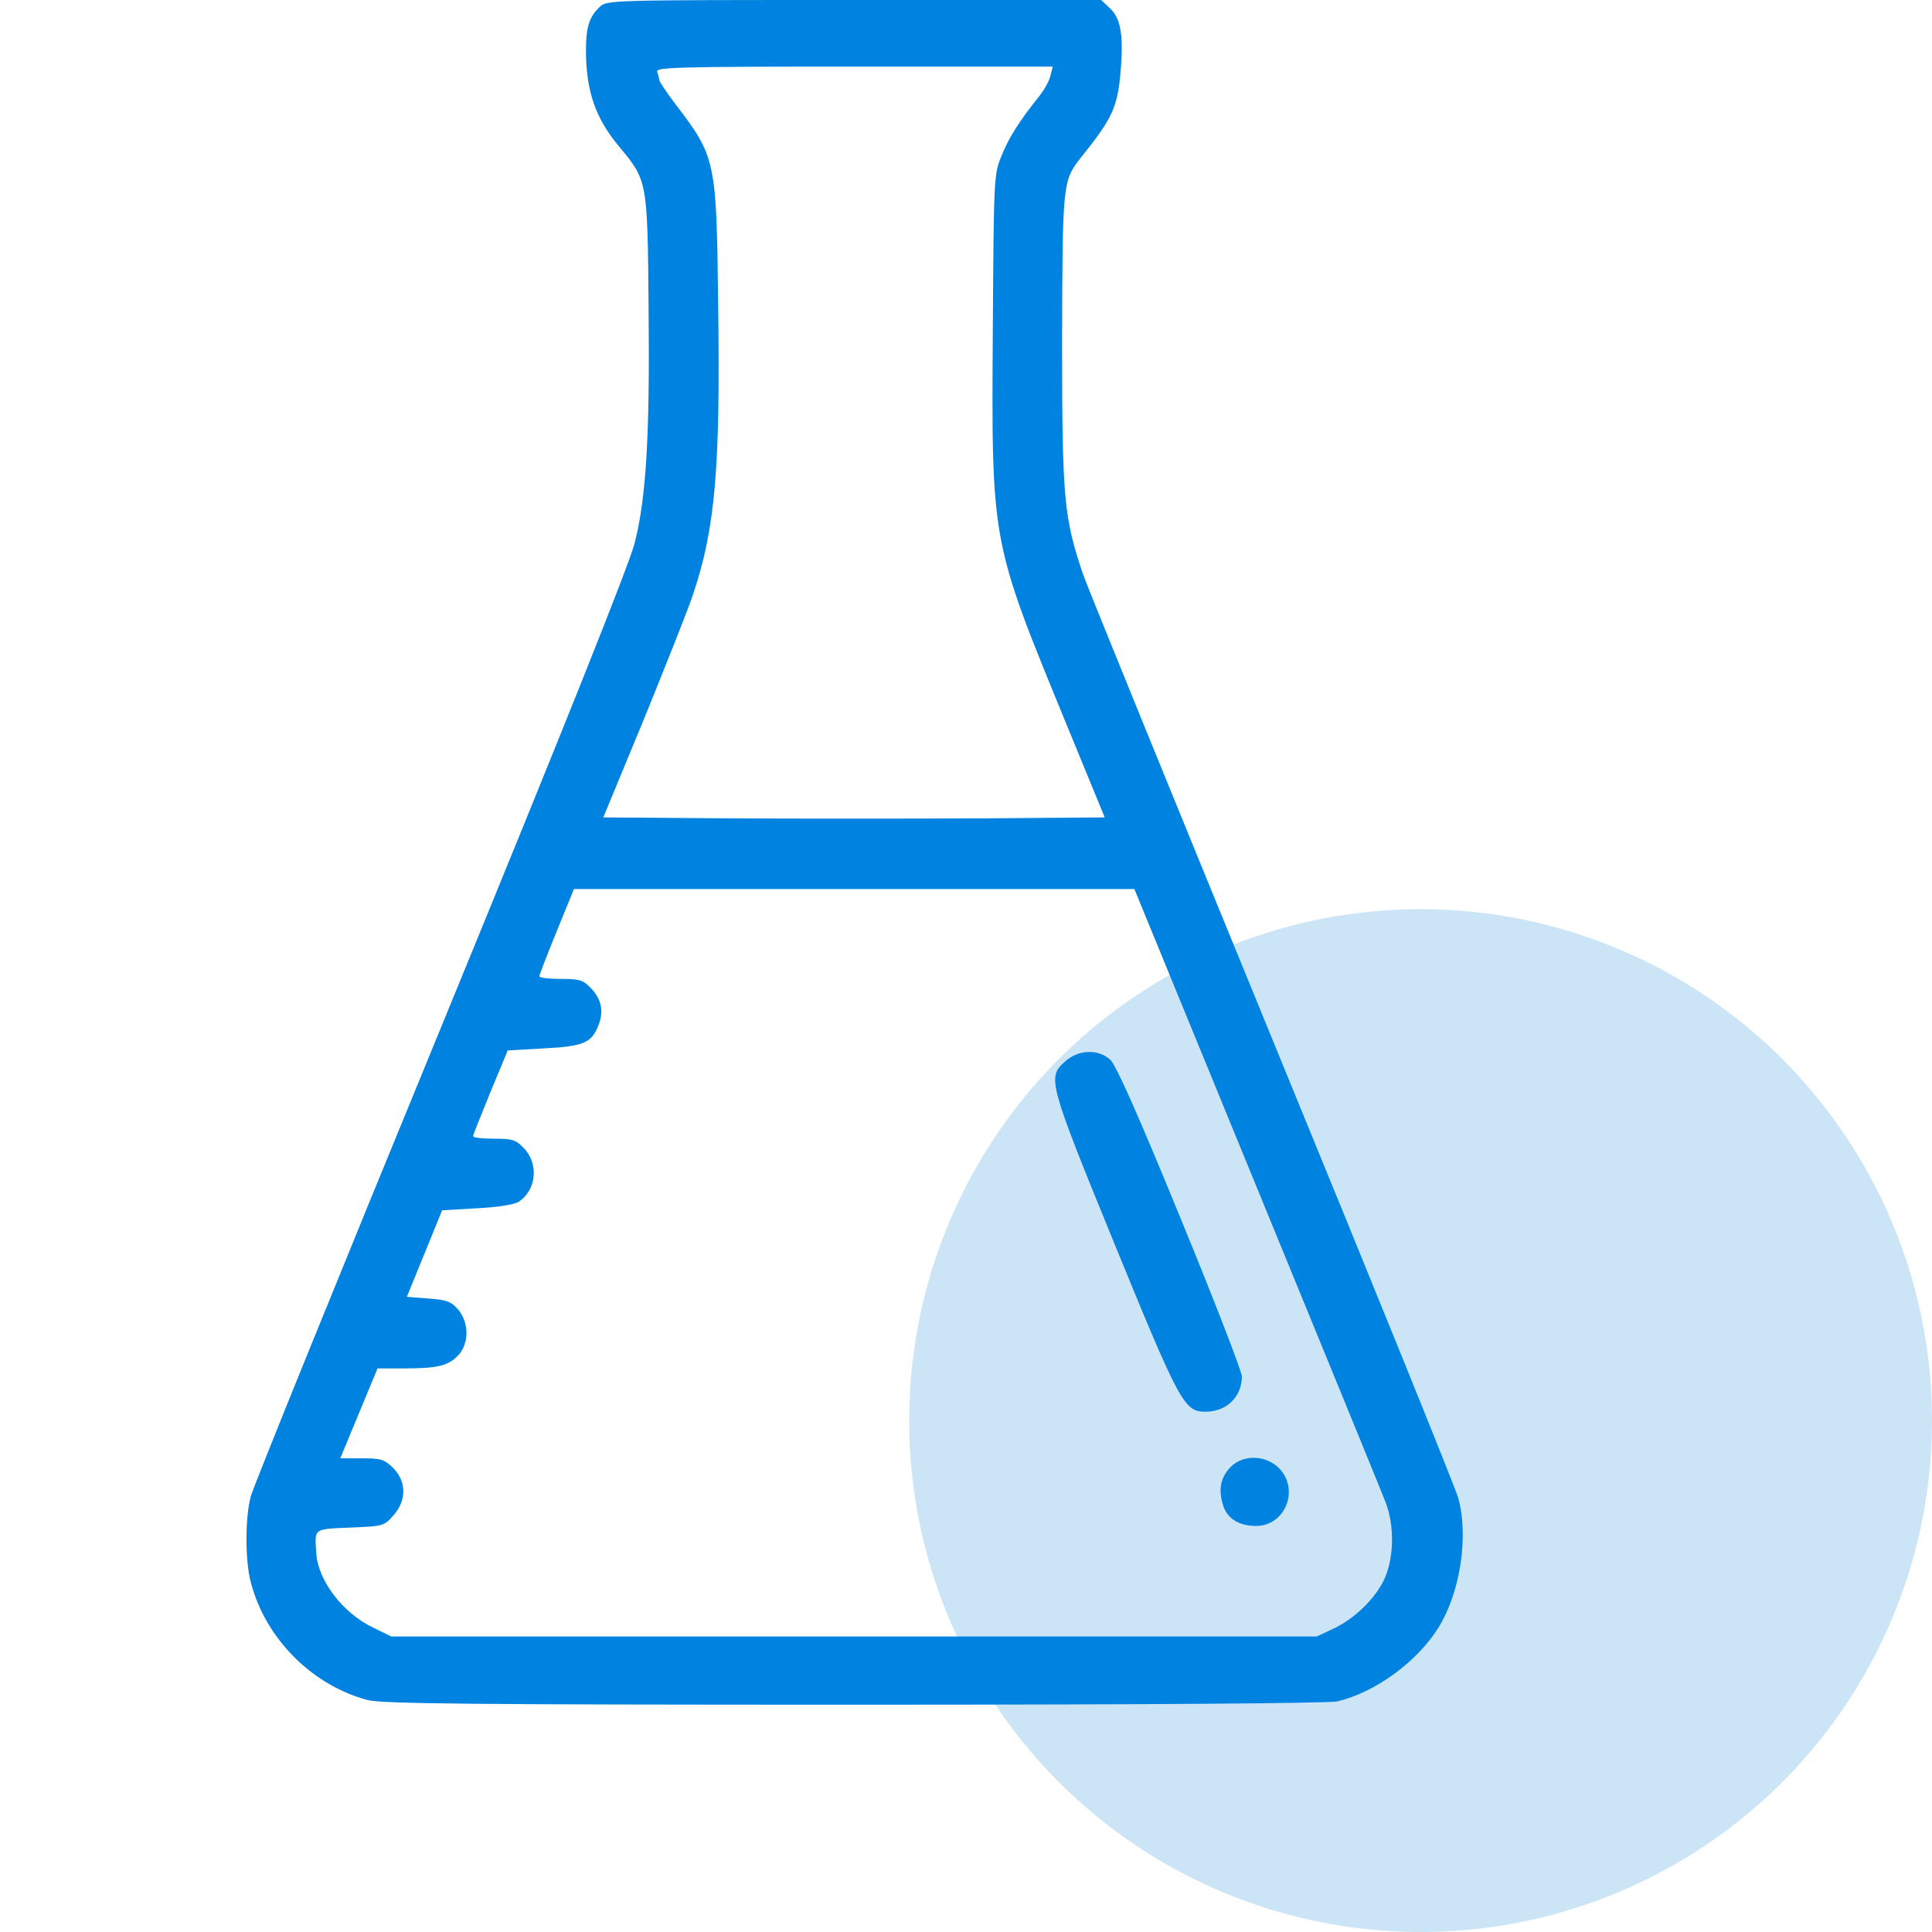 <svg width="34" height="34" viewBox="0 0 34 34" fill="none" xmlns="http://www.w3.org/2000/svg">
<circle cx="25" cy="25" r="9" fill="#CCE5F6"/>
<path d="M10.553 0.123C10.371 0.293 10.312 0.48 10.312 0.873C10.312 1.6 10.476 2.08 10.904 2.59C11.39 3.176 11.396 3.176 11.414 5.396C11.437 7.682 11.373 8.754 11.168 9.562C11.068 9.943 9.955 12.738 7.758 18.088C5.959 22.465 4.453 26.174 4.412 26.338C4.312 26.713 4.312 27.486 4.418 27.861C4.676 28.84 5.496 29.66 6.469 29.918C6.715 29.982 8.226 30 15.029 30C20.174 30 23.384 29.977 23.537 29.941C24.187 29.789 24.926 29.256 25.301 28.664C25.693 28.049 25.851 27.053 25.664 26.367C25.629 26.221 24.158 22.594 22.4 18.311C20.642 14.021 19.137 10.33 19.06 10.107C18.721 9.1 18.691 8.789 18.691 5.994C18.697 3.217 18.703 3.182 19.019 2.777C19.593 2.062 19.676 1.881 19.728 1.166C19.769 0.592 19.717 0.316 19.529 0.141L19.377 0H15.029C10.699 0 10.687 0 10.553 0.123ZM18.486 1.33C18.468 1.424 18.375 1.582 18.293 1.688C17.941 2.127 17.754 2.42 17.625 2.742C17.49 3.07 17.49 3.111 17.472 5.771C17.449 9.574 17.431 9.492 18.767 12.744L19.441 14.385L17.215 14.402C15.996 14.408 14.009 14.408 12.803 14.402L10.617 14.385L11.32 12.685C11.701 11.748 12.094 10.764 12.187 10.488C12.586 9.316 12.68 8.262 12.638 5.332C12.609 2.824 12.597 2.76 11.883 1.828C11.73 1.623 11.601 1.436 11.601 1.406C11.601 1.377 11.584 1.318 11.566 1.266C11.531 1.184 11.865 1.172 15.029 1.172H18.527L18.486 1.33ZM22.119 20.9C23.308 23.795 24.328 26.291 24.387 26.443C24.539 26.848 24.533 27.387 24.375 27.762C24.222 28.113 23.847 28.488 23.449 28.67L23.174 28.799H15.029H6.885L6.551 28.635C6.023 28.377 5.595 27.809 5.566 27.334C5.537 26.889 5.508 26.912 6.158 26.883C6.738 26.859 6.756 26.859 6.92 26.672C7.16 26.408 7.154 26.074 6.92 25.834C6.761 25.682 6.709 25.664 6.369 25.664H5.988L6.316 24.873L6.644 24.082H7.095C7.687 24.082 7.881 24.041 8.056 23.859C8.256 23.66 8.261 23.279 8.062 23.045C7.939 22.904 7.863 22.875 7.541 22.852L7.16 22.822L7.47 22.061L7.781 21.299L8.39 21.264C8.754 21.246 9.047 21.199 9.123 21.152C9.439 20.953 9.486 20.484 9.222 20.209C9.076 20.057 9.023 20.039 8.689 20.039C8.484 20.039 8.32 20.021 8.326 19.992C8.326 19.969 8.467 19.623 8.631 19.219L8.935 18.486L9.551 18.451C10.254 18.416 10.406 18.357 10.523 18.064C10.634 17.807 10.588 17.578 10.388 17.379C10.259 17.244 10.189 17.227 9.867 17.227C9.662 17.227 9.492 17.209 9.492 17.18C9.492 17.156 9.627 16.805 9.797 16.389L10.101 15.645H15.035H19.963L22.119 20.9Z" fill="#0082E0"/>
<path d="M18.744 18.68C18.427 18.961 18.445 19.031 19.623 21.914C20.765 24.703 20.841 24.844 21.216 24.844C21.586 24.844 21.855 24.58 21.855 24.223C21.855 24.141 21.369 22.881 20.771 21.428C19.998 19.541 19.64 18.744 19.535 18.645C19.318 18.457 18.978 18.469 18.744 18.68Z" fill="#0082E0"/>
<path d="M21.662 25.811C21.486 25.992 21.439 26.197 21.516 26.461C21.58 26.713 21.791 26.854 22.102 26.854C22.623 26.854 22.875 26.209 22.506 25.834C22.271 25.605 21.885 25.594 21.662 25.811Z" fill="#0082E0"/>
</svg>
